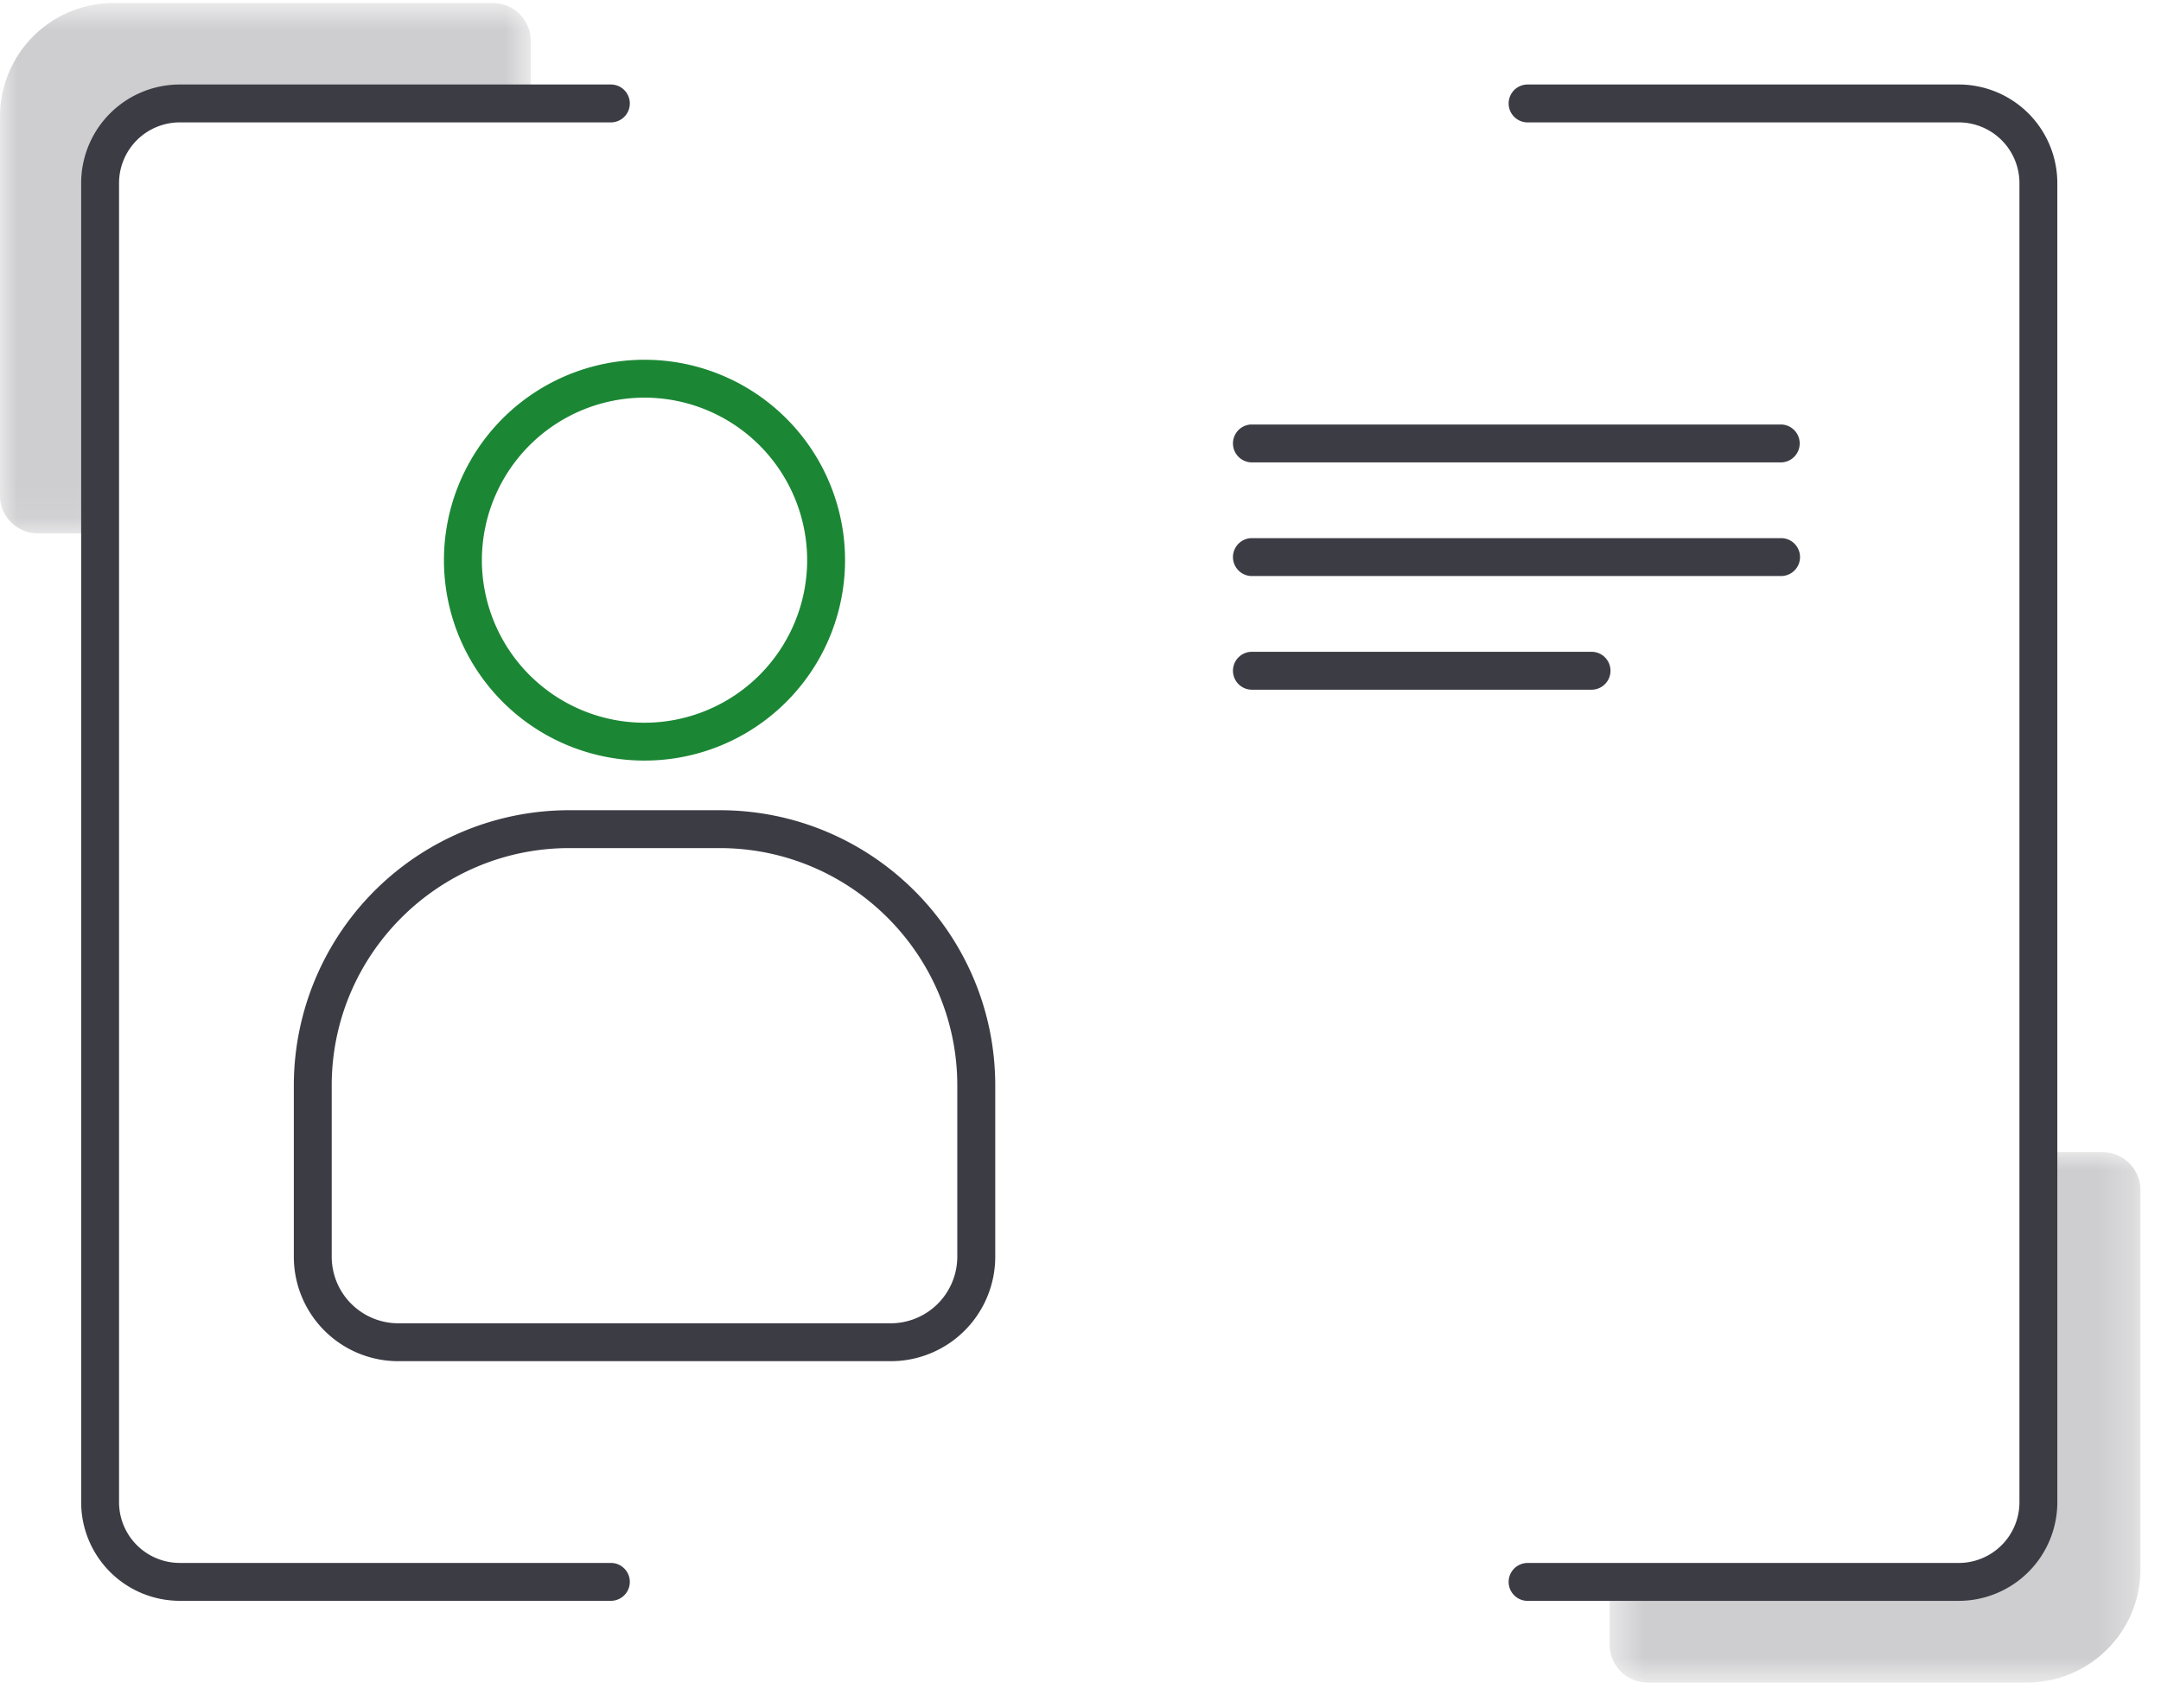 <svg xmlns="http://www.w3.org/2000/svg" xmlns:xlink="http://www.w3.org/1999/xlink" width="62" height="49" viewBox="0 0 62 49">
    <defs>
        <path id="a" d="M0 .725h15.228v15.217H0z"/>
        <path id="c" d="M.499 0h15.227v15.217H.5z"/>
    </defs>
    <g fill="none" fill-rule="evenodd">
        <g transform="translate(0 -.638)">
            <mask id="b" fill="#fff">
                <use xlink:href="#a"/>
            </mask>
            <path fill="#CECED0" d="M14.14.725H3.258A3.257 3.257 0 0 0 0 3.98v10.875c0 .601.487 1.087 1.088 1.087h2.175V4.812c0-.456.37-.826.827-.826h11.138V1.812c0-.6-.487-1.087-1.088-1.087" mask="url(#b)"/>
        </g>
        <g transform="translate(45.684 33.058)">
            <mask id="d" fill="#fff">
                <use xlink:href="#c"/>
            </mask>
            <path fill="#CECED0" d="M1.586 15.217h10.882c1.8 0 3.259-1.458 3.259-3.255V1.087c0-.6-.488-1.087-1.088-1.087h-2.175v11.13c0 .457-.37.826-.827.826H.499v2.174c0 .601.487 1.087 1.087 1.087" mask="url(#d)"/>
        </g>
        <path fill="#3C3C45" d="M35.895 18.701h9.79a.544.544 0 0 1 0 1.087h-9.79a.544.544 0 0 1 0-1.087M35.895 15.44h15.228a.544.544 0 0 1 0 1.087H35.895a.544.544 0 0 1 0-1.087M35.895 12.18h15.228a.544.544 0 0 1 0 1.086H35.895a.544.544 0 0 1 0-1.087"/>
        <path stroke="#3C3C45" stroke-linecap="round" stroke-width="1.087" d="M17.526 2.968H5.16a2.287 2.287 0 0 0-2.288 2.287V43.1a2.287 2.287 0 0 0 2.288 2.286h12.366M43.827 45.387h12.367a2.287 2.287 0 0 0 2.288-2.287V5.254a2.287 2.287 0 0 0-2.288-2.286H43.827"/>
        <path fill="#1B8734" d="M18.491 10.322a5.752 5.752 0 0 0-5.754 5.75 5.752 5.752 0 0 0 5.754 5.75 5.752 5.752 0 0 0 5.754-5.75 5.752 5.752 0 0 0-5.754-5.75m0 1.087a4.67 4.67 0 0 1 4.667 4.664 4.67 4.67 0 0 1-4.667 4.663 4.67 4.67 0 0 1-4.666-4.663 4.67 4.67 0 0 1 4.666-4.664"/>
        <path fill="#3C3C45" d="M20.648 23.246h-4.313a7.902 7.902 0 0 0-7.905 7.9v4.912a2.996 2.996 0 0 0 2.998 2.996h14.126a2.997 2.997 0 0 0 3-2.996v-4.912c0-4.363-3.54-7.9-7.906-7.9m0 1.087c3.759 0 6.817 3.057 6.817 6.813v4.912a1.913 1.913 0 0 1-1.91 1.909H11.427a1.912 1.912 0 0 1-1.91-1.909v-4.912c0-3.756 3.058-6.813 6.817-6.813h4.313"/>
    </g>
</svg>
